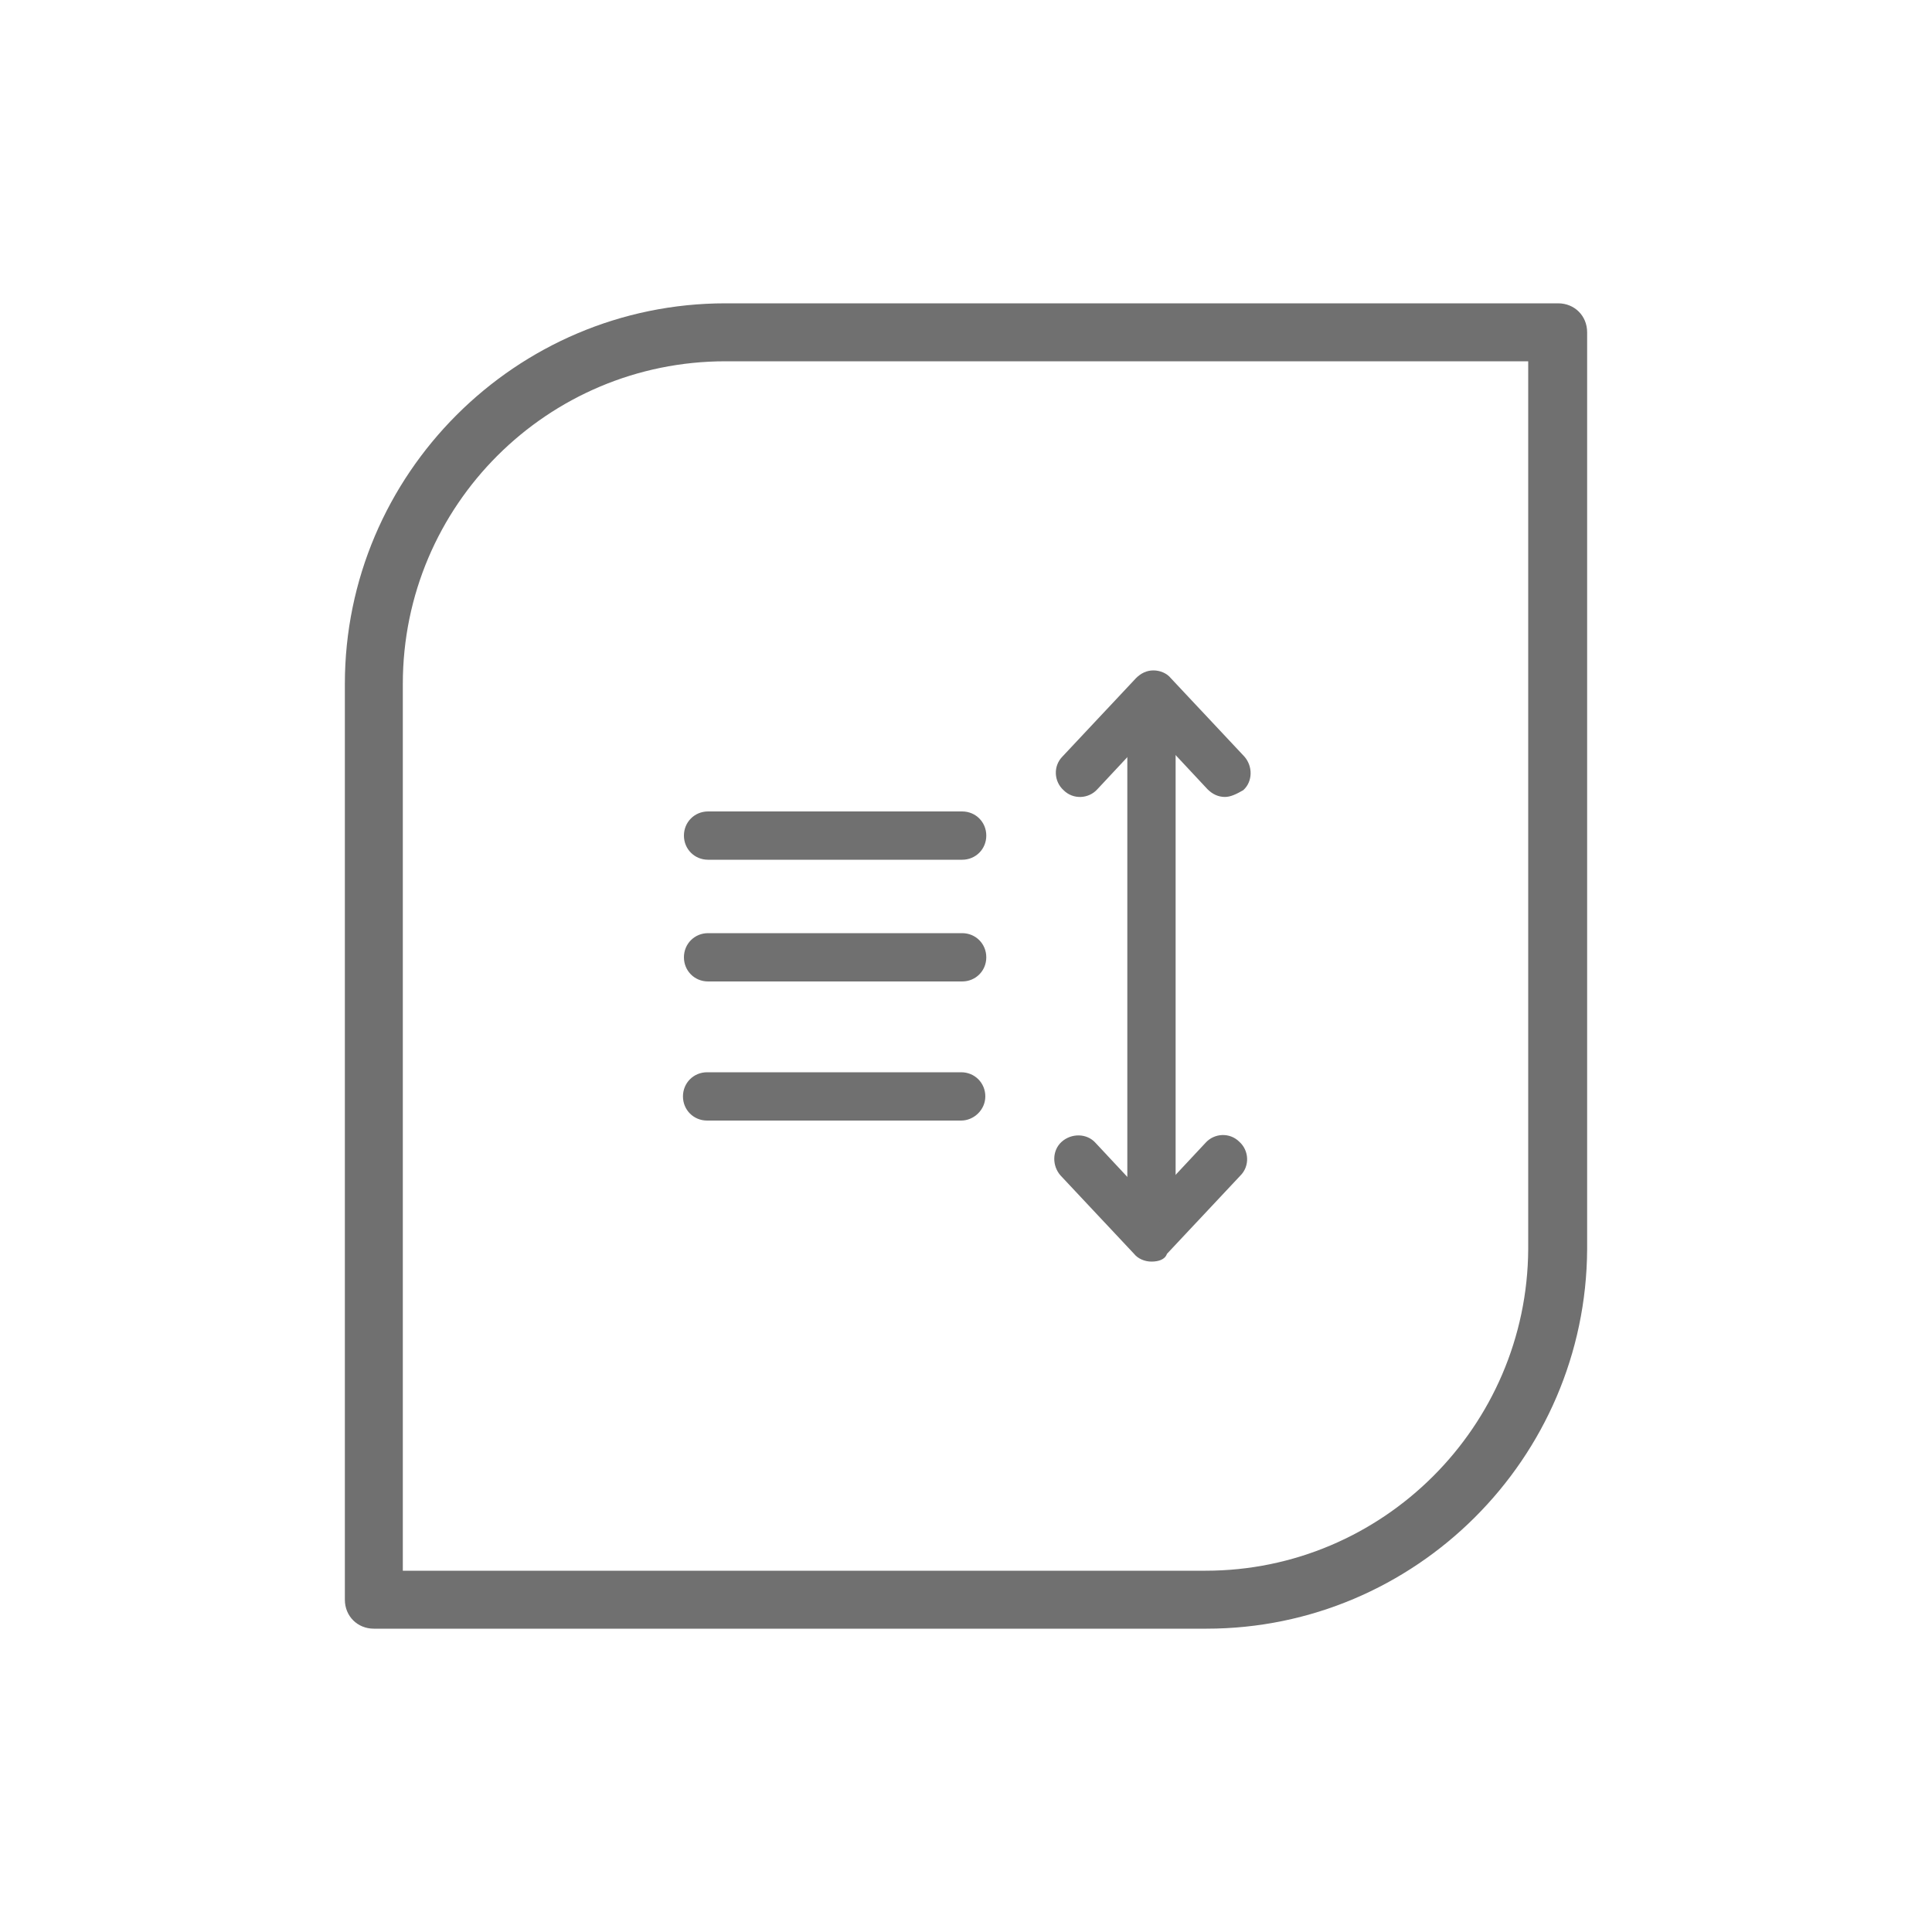 <svg t="1586827363847" class="icon" viewBox="0 0 1024 1024" version="1.1" xmlns="http://www.w3.org/2000/svg" p-id="5649" width="200" height="200"><path d="M639.488 863.232H198.144c-8.704 0-15.36-6.656-15.36-15.36V362.496c0-111.104 90.624-201.728 201.728-201.728h441.344c8.704 0 15.36 6.656 15.36 15.36v485.888c-0.512 111.104-91.136 201.216-201.728 201.216z m-425.984-30.72h425.472c93.696 0 170.496-76.288 171.008-170.496V191.488H384.512c-94.208 0-171.008 76.288-171.008 171.008v470.016z" p-id="5650" fill="#707070"></path><path d="M649.216 422.4c-3.584 0-6.656-1.536-9.216-4.096l-29.184-31.232-29.184 31.232c-4.608 5.12-12.8 5.632-17.92 0.512-5.12-4.608-5.632-12.8-0.512-17.92l38.912-41.472c2.56-2.56 5.632-4.096 9.216-4.096s7.168 1.536 9.216 4.096l38.912 41.472c4.608 5.12 4.608 13.312-0.512 17.92-3.584 2.048-6.656 3.584-9.728 3.584zM610.304 668.672c-3.584 0-7.168-1.536-9.216-4.096l-38.912-41.472c-4.608-5.12-4.608-13.312 0.512-17.92 5.12-4.608 13.312-4.608 17.92 0.512l29.184 31.232 29.184-31.232c4.608-5.12 12.8-5.632 17.92-0.512 5.12 4.608 5.632 12.8 0.512 17.92l-38.912 41.472c-1.024 3.072-4.608 4.096-8.192 4.096z" p-id="5651" fill="#707070"></path><path d="M610.304 648.192c-7.168 0-12.8-5.632-12.8-12.8V386.56c0-7.168 5.632-12.8 12.8-12.8s12.8 5.632 12.8 12.8v248.832c0 7.168-5.632 12.8-12.8 12.8z" p-id="5652" fill="#707070"></path><path d="M509.952 455.68H375.296c-7.168 0-12.8-5.632-12.8-12.8s5.632-12.8 12.8-12.8h134.656c7.168 0 12.8 5.632 12.8 12.8S517.12 455.68 509.952 455.68zM509.952 520.192H375.296c-7.168 0-12.8-5.632-12.8-12.8s5.632-12.8 12.8-12.8h134.656c7.168 0 12.8 5.632 12.8 12.8s-5.632 12.8-12.8 12.8zM509.44 593.92H374.784c-7.168 0-12.8-5.632-12.8-12.8s5.632-12.8 12.8-12.8h134.656c7.168 0 12.8 5.632 12.8 12.8s-6.144 12.8-12.8 12.8z" p-id="5653" fill="#707070"></path></svg>